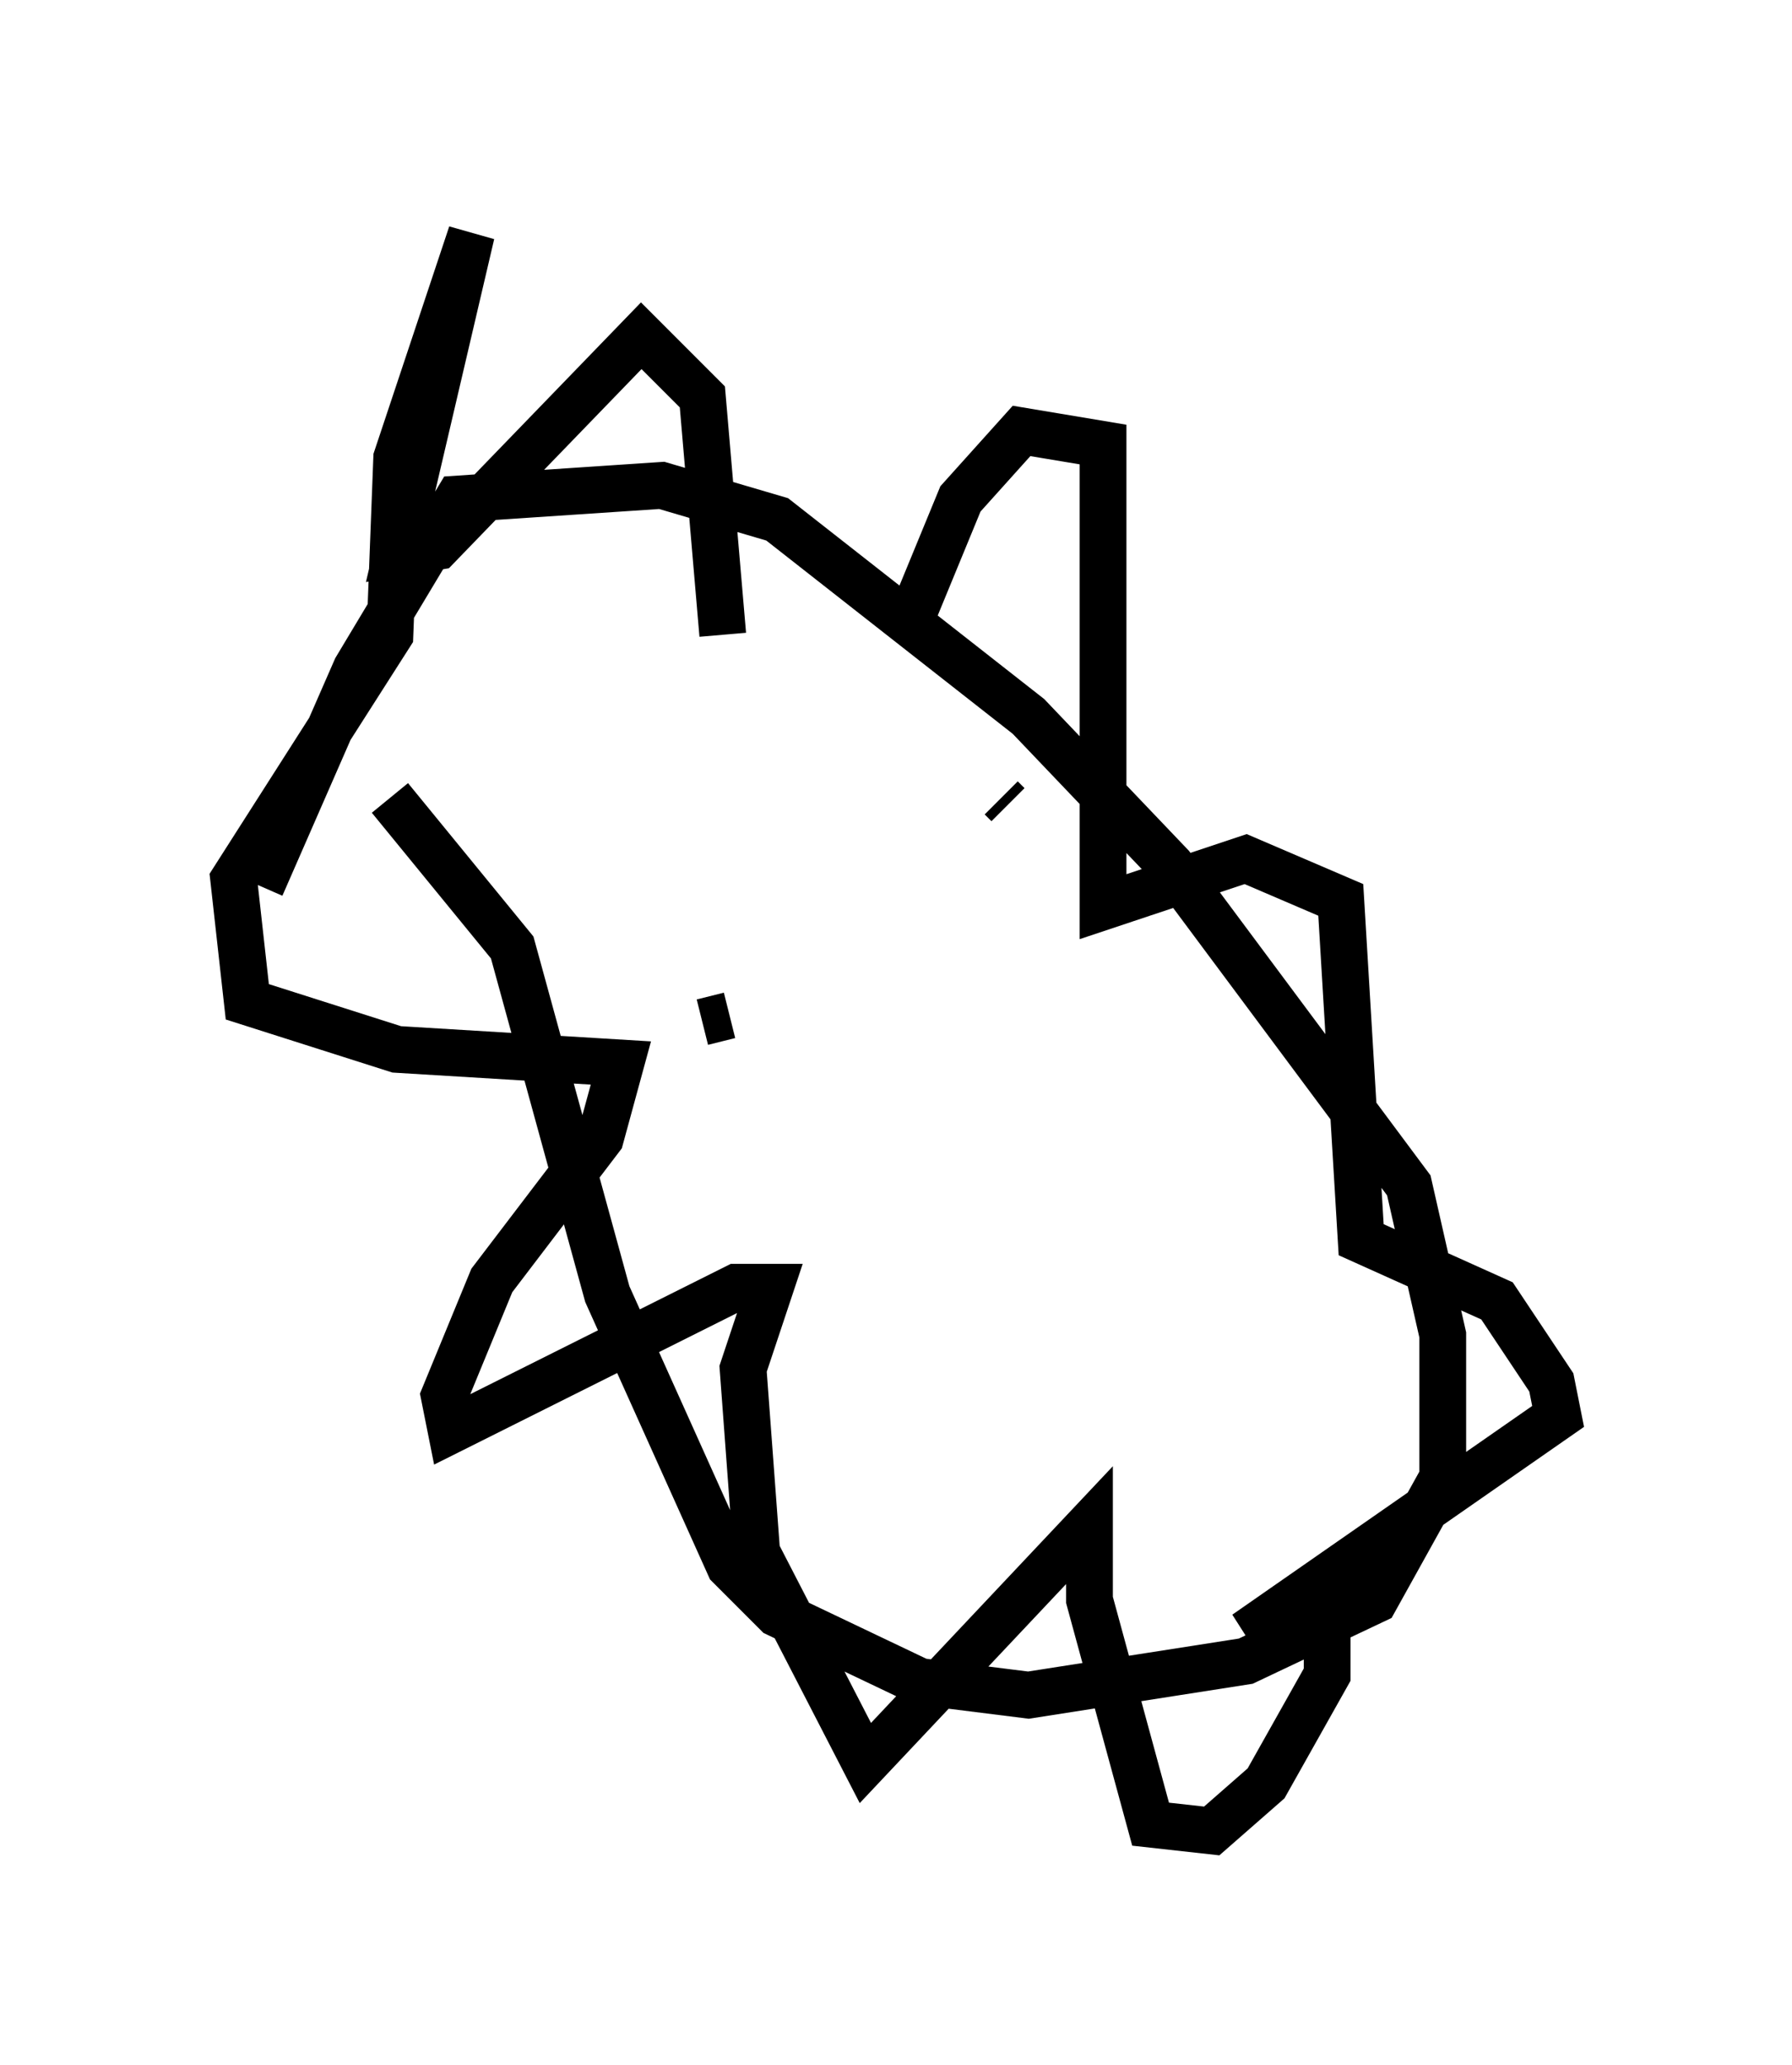 <?xml version="1.0" encoding="utf-8" ?>
<svg baseProfile="full" height="44.134" version="1.1" width="38.324" xmlns="http://www.w3.org/2000/svg" xmlns:ev="http://www.w3.org/2001/xml-events" xmlns:xlink="http://www.w3.org/1999/xlink"><defs /><rect fill="white" height="44.134" width="38.324" x="0" y="0" /><path d="M5.145, 21.123 m0.436, -2.179 l2.034, -4.648 2.179, -3.631 l4.358, -0.291 2.469, 0.726 l5.374, 4.212 3.05, 3.196 l5.084, 6.827 0.726, 3.196 l0.0, 3.05 -1.453, 2.615 l-2.76, 1.307 -4.648, 0.726 l-2.324, -0.291 -3.05, -1.453 l-1.017, -1.017 -2.615, -5.81 l-2.034, -7.408 -2.615, -3.196 m11.184, -3.922 l1.017, -2.469 1.307, -1.453 l1.743, 0.291 0.0, 9.877 l3.05, -1.017 2.034, 0.872 l0.436, 7.263 2.905, 1.307 l1.162, 1.743 0.145, 0.726 l-6.682, 4.648 1.743, -1.017 l0.0, 1.888 -1.307, 2.324 l-1.162, 1.017 -1.307, -0.145 l-1.307, -4.793 0.0, -1.598 l-4.793, 5.084 -2.324, -4.503 l-0.291, -3.922 0.581, -1.743 l-0.726, 0.0 -6.101, 3.05 l-0.145, -0.726 1.017, -2.469 l2.324, -3.05 0.436, -1.598 l-4.793, -0.291 -3.196, -1.017 l-0.291, -2.615 3.341, -5.229 l0.145, -3.777 1.598, -4.793 l-1.598, 6.827 0.872, -0.145 l4.358, -4.503 1.307, 1.307 l0.436, 5.084 m5.955, 3.486 l0.145, 0.145 m-6.827, 4.939 l0.0, 0.0 m0.291, -0.291 l0.581, -0.145 " fill="none" stroke="black" stroke-width="1" /></svg>